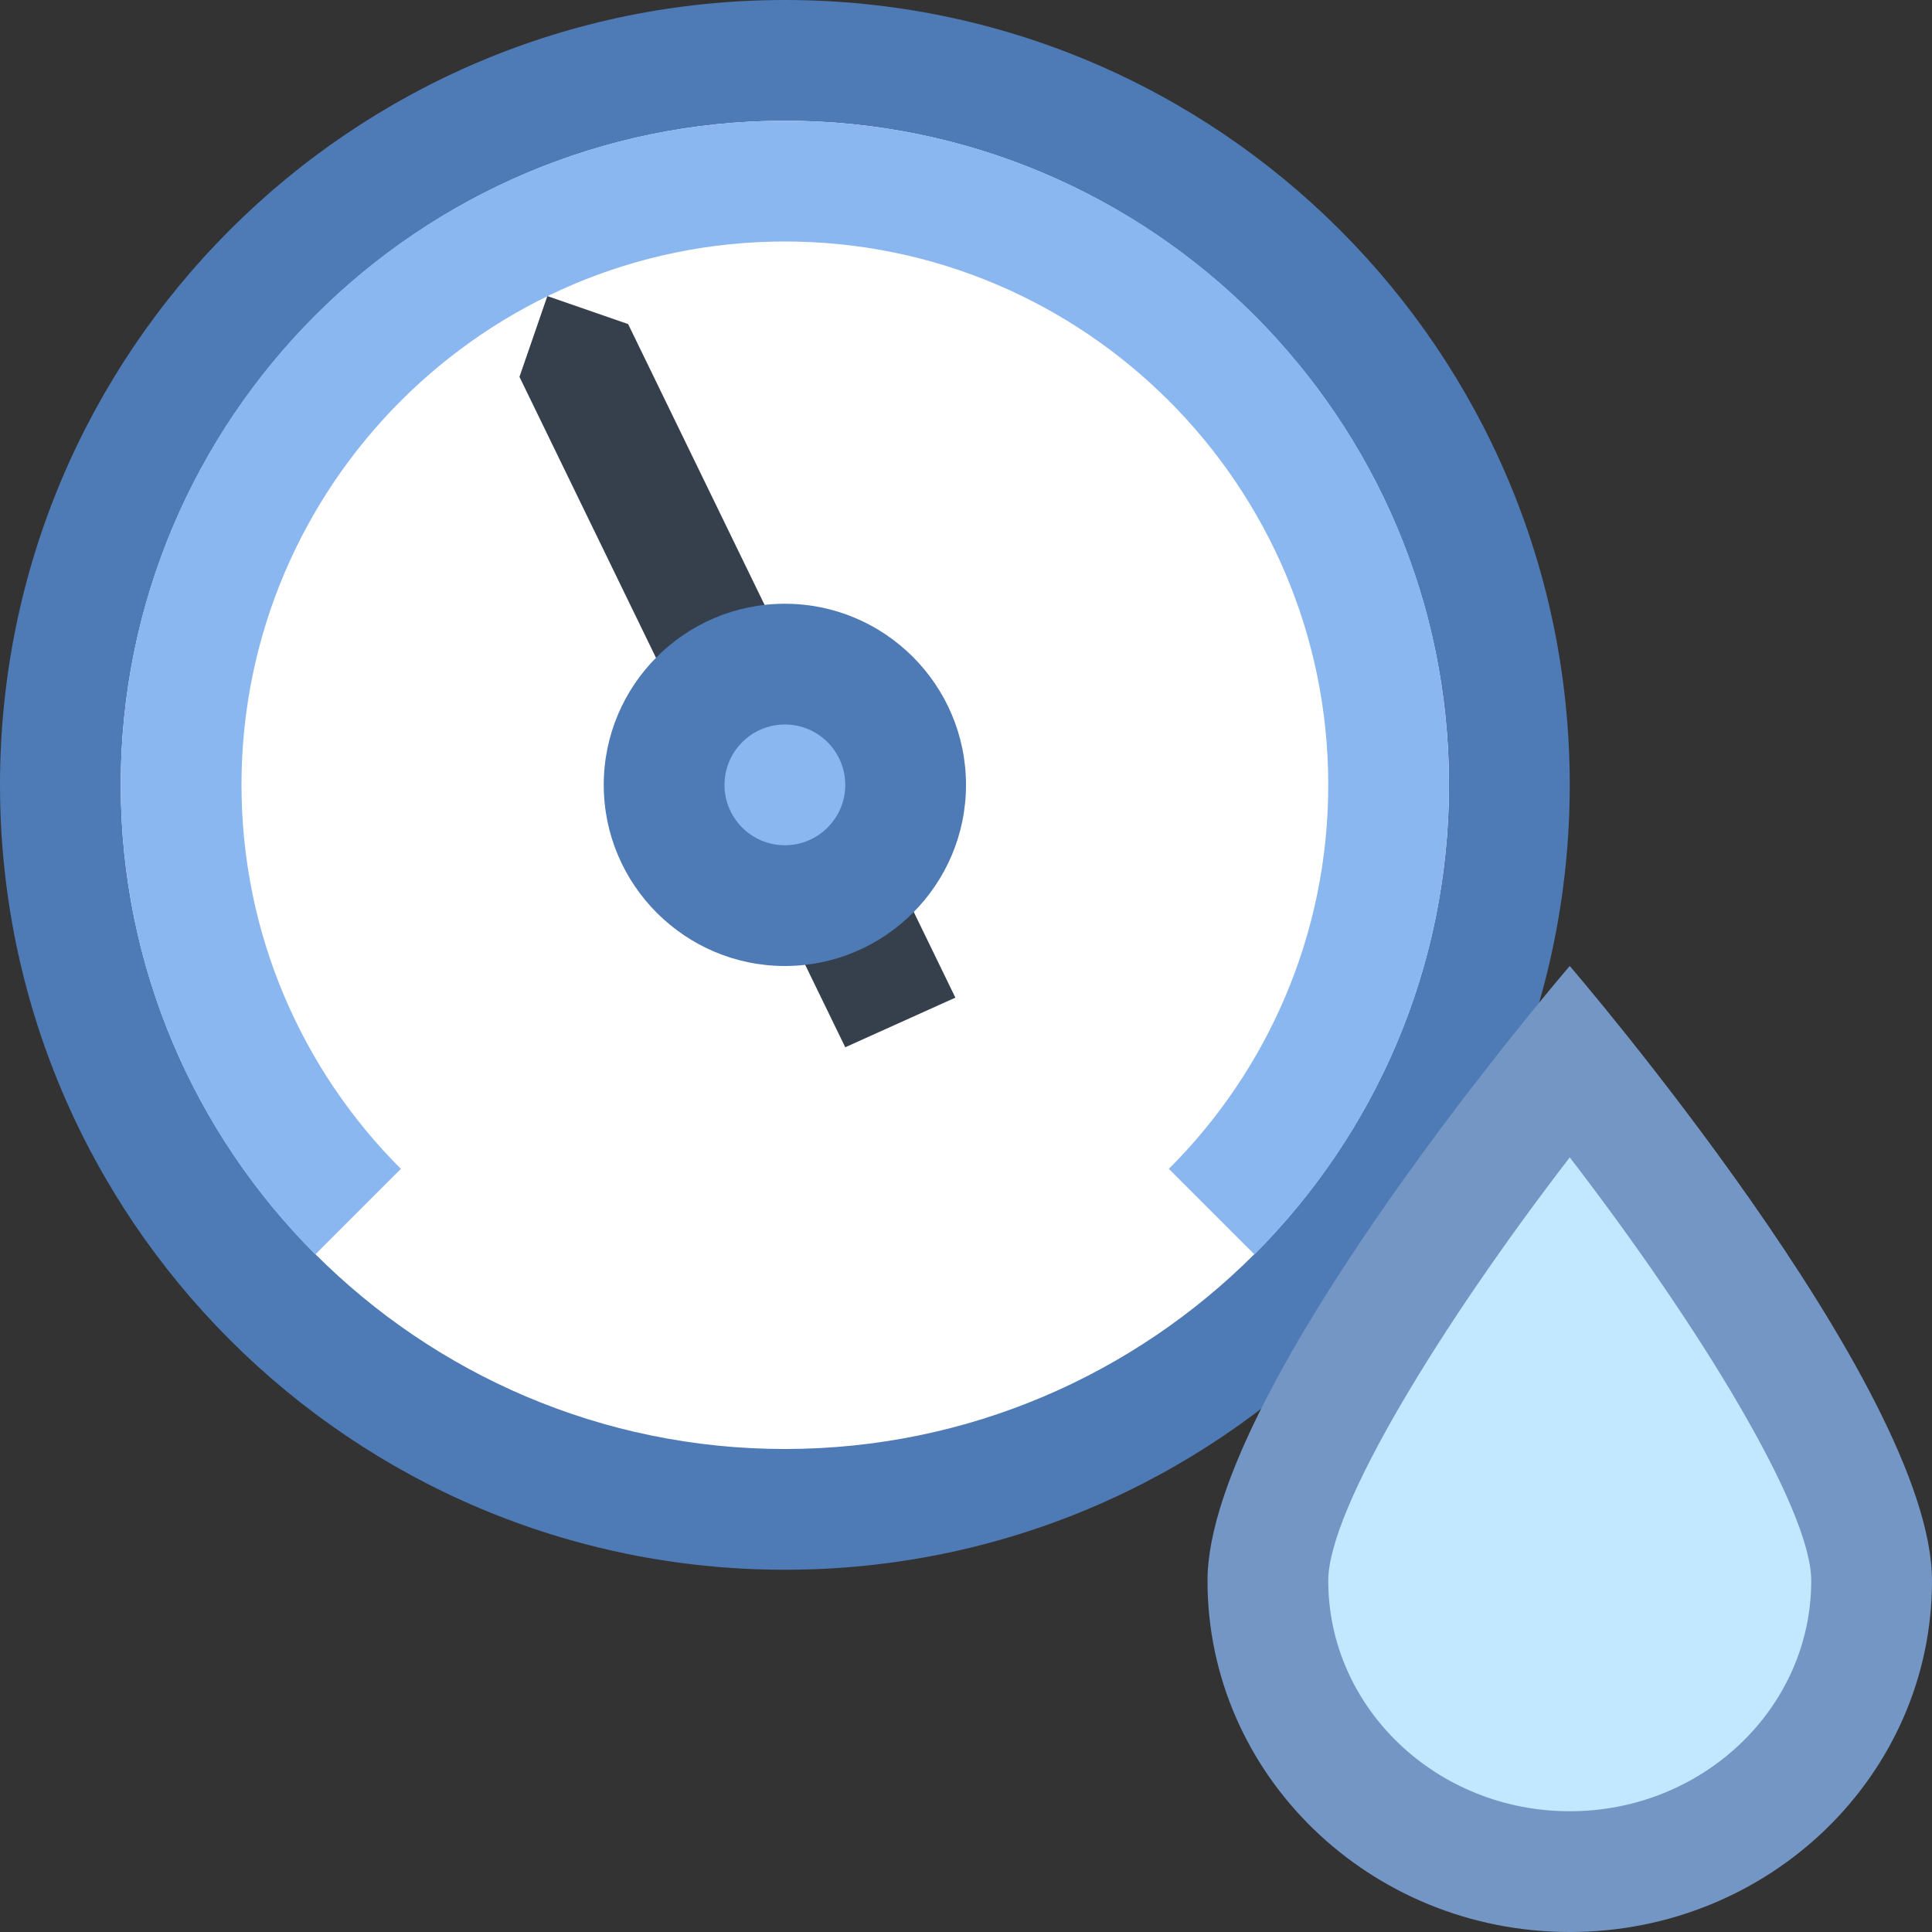 <svg xmlns="http://www.w3.org/2000/svg" viewBox="0 0 16 16"><rect x="0" y="0" width="16" height="16" fill="#333333" stroke="none"/><path fill="#fff" d="M6.5 0.5A6 6 0 1 0 6.5 12.5A6 6 0 1 0 6.5 0.5Z"></path><path fill="#4e7ab5" d="M6.5,1C9.533,1,12,3.467,12,6.5S9.533,12,6.5,12S1,9.533,1,6.5S3.467,1,6.5,1 M6.5,0 C2.91,0,0,2.91,0,6.5S2.91,13,6.5,13S13,10.09,13,6.5S10.09,0,6.5,0L6.5,0z"></path><path fill="#36404d" d="M7.597 8.158L7.099 8.396 4.6 3.145 4.708 2.703 5.098 2.907z"></path><path fill="#c2e8ff" d="M13,15.5c-1.378,0-2.5-1.081-2.5-2.409c0-0.923,1.406-2.963,2.5-4.311 c1.094,1.348,2.5,3.388,2.5,4.311C15.5,14.419,14.378,15.5,13,15.5z"></path><path fill="#7496c4" d="M13,9.585c1.064,1.382,2,2.908,2,3.506C15,14.144,14.103,15,13,15s-2-0.856-2-1.909 C11,12.494,11.936,10.967,13,9.585 M13,8c0,0-3,3.484-3,5.091S11.343,16,13,16c1.657,0,3-1.302,3-2.909S13,8,13,8L13,8z"></path><path fill="#8bb7f0" d="M3.32,9.68C2.505,8.866,2,7.741,2,6.5C2,4.019,4.019,2,6.5,2S11,4.019,11,6.5    c0,1.241-0.505,2.366-1.32,3.18l0.709,0.709C11.384,9.394,12,8.019,12,6.5C12,3.462,9.538,1,6.5,1S1,3.462,1,6.5    c0,1.519,0.616,2.894,1.611,3.889L3.32,9.68z"></path><g><path fill="#36404d" d="M7.912 8.262L7 8.673 4.302 3.121 4.533 2.452 5.202 2.684z"></path></g><g><path fill="#8bb7f0" d="M6.5 5.5A1 1 0 1 0 6.5 7.5A1 1 0 1 0 6.5 5.5Z"></path><path fill="#4e7ab5" d="M6.5,6C6.776,6,7,6.224,7,6.5S6.776,7,6.5,7S6,6.776,6,6.5S6.224,6,6.5,6 M6.5,5 C5.673,5,5,5.673,5,6.5S5.673,8,6.5,8S8,7.327,8,6.5S7.327,5,6.5,5L6.5,5z"></path></g></svg>
